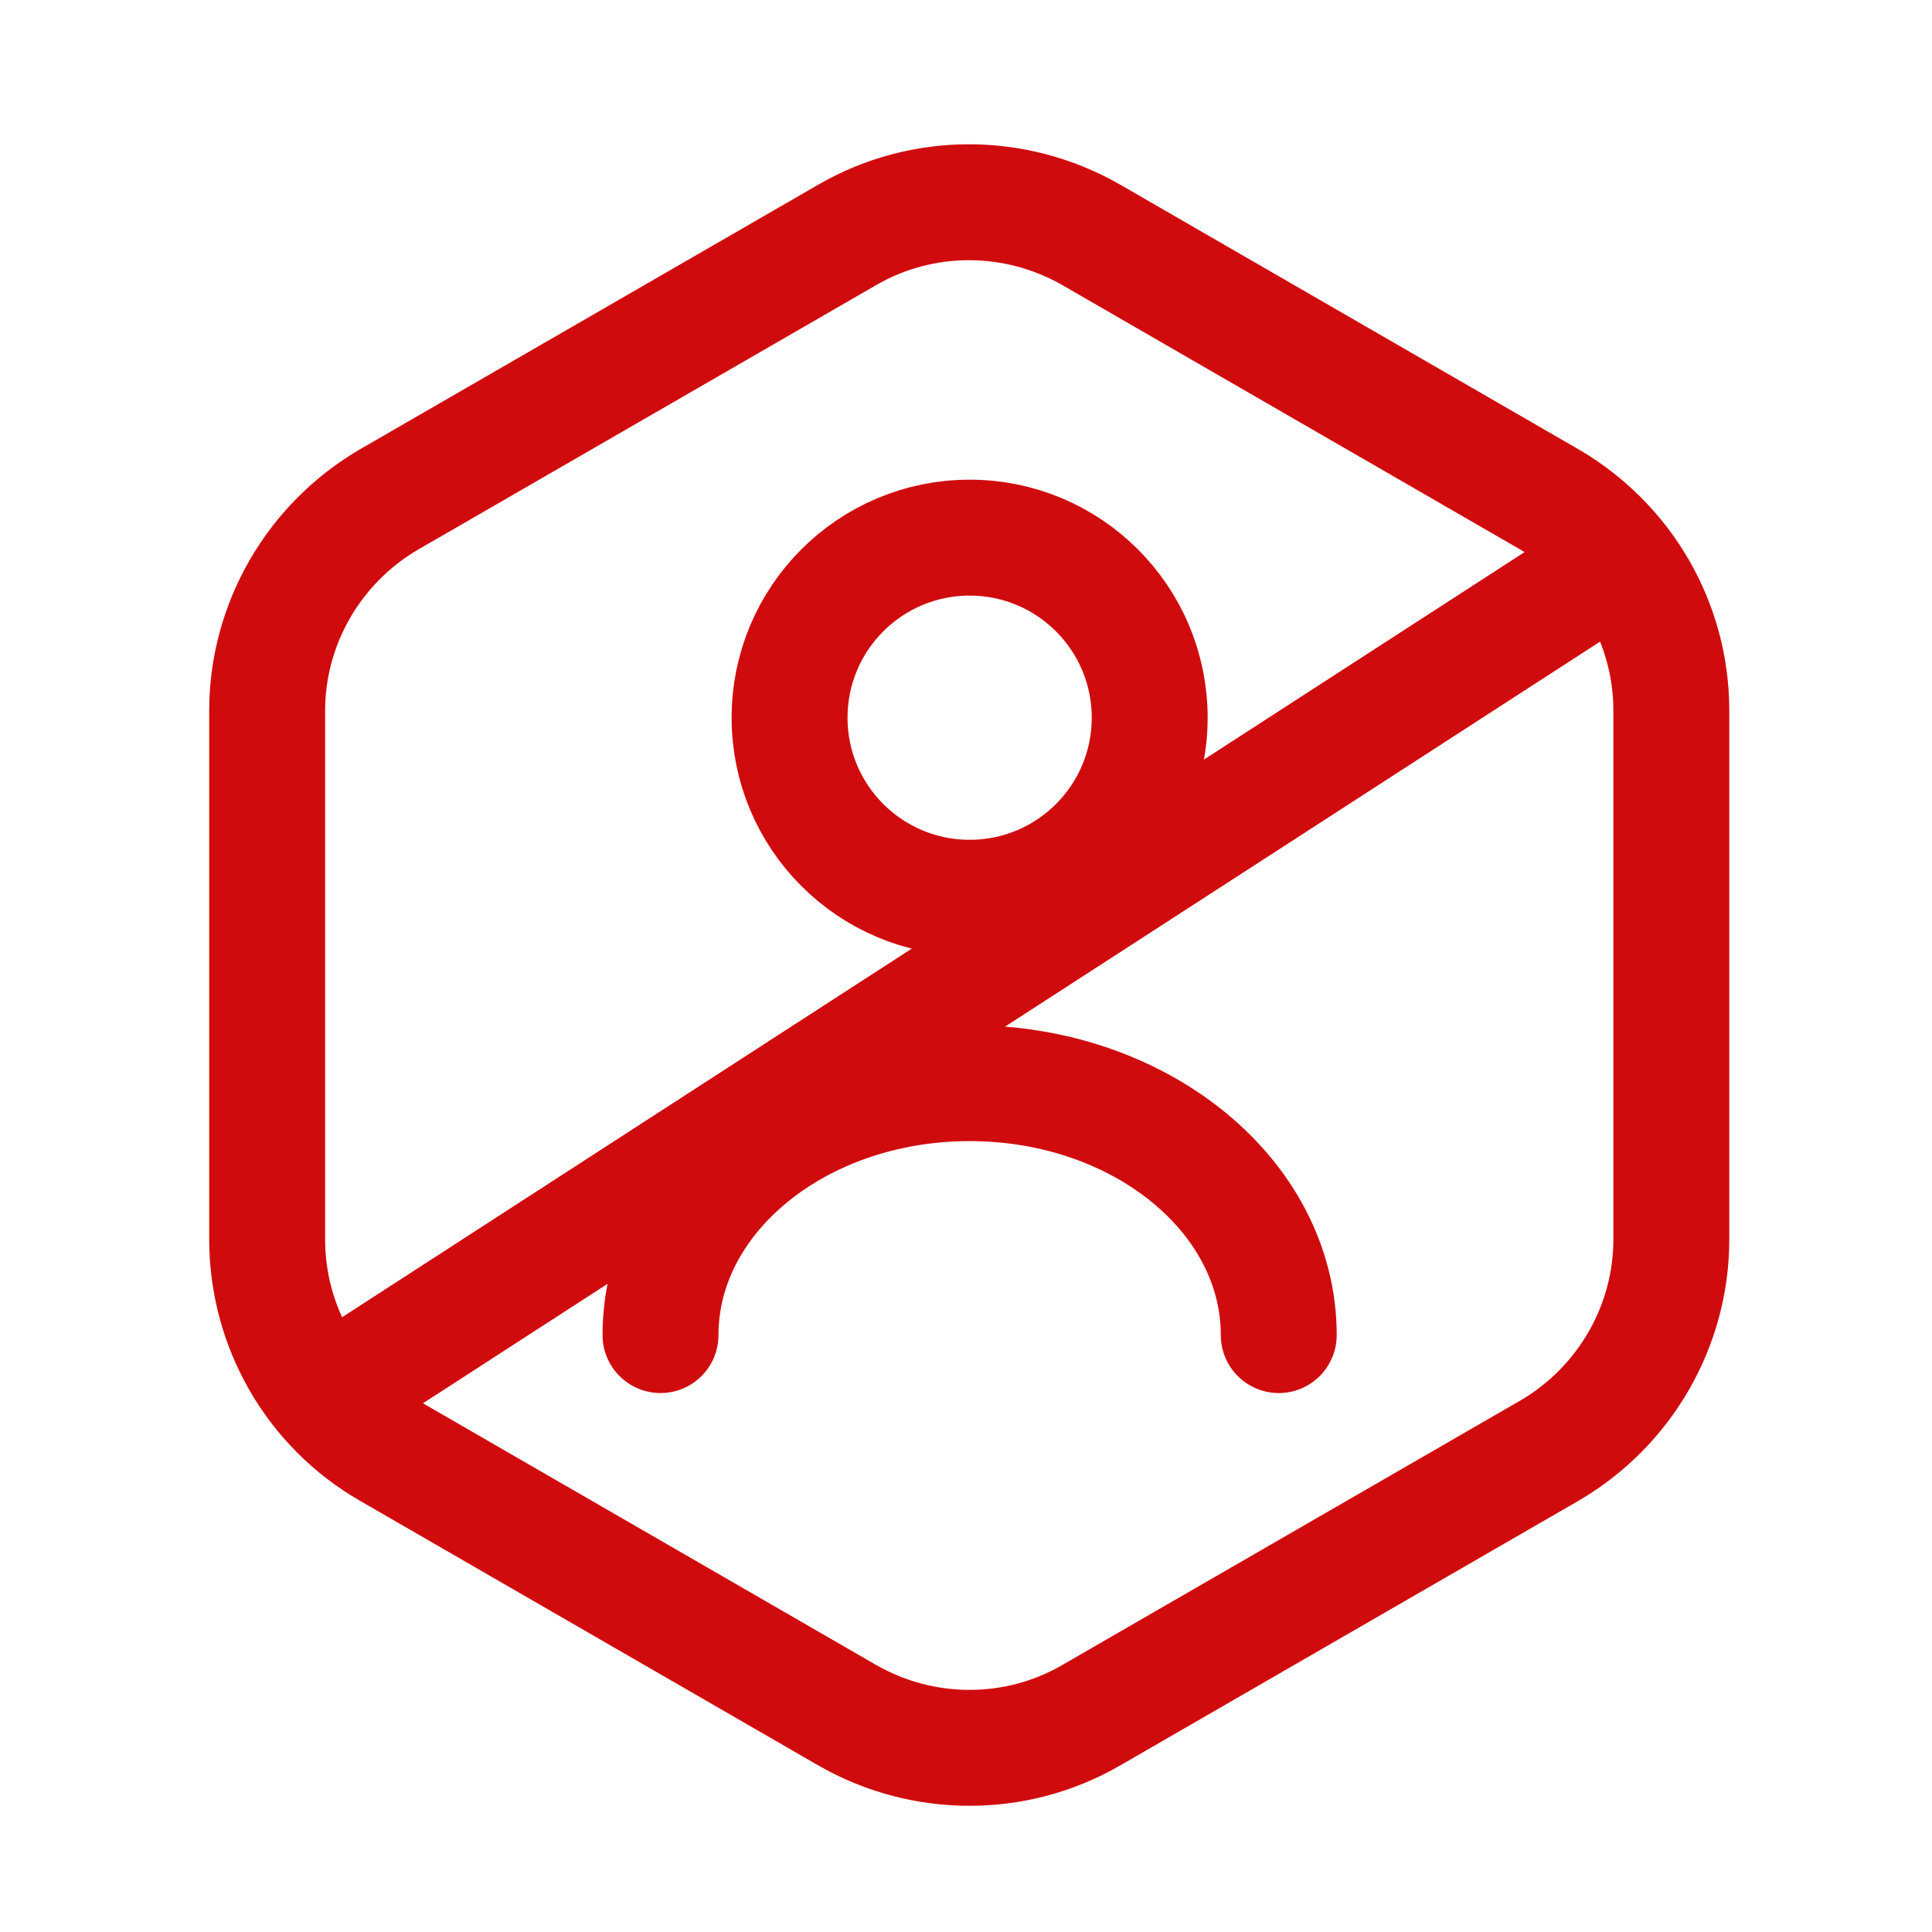 <svg width="25" height="25" viewBox="0 0 25 25" fill="none" xmlns="http://www.w3.org/2000/svg">
<path d="M21.627 9.197V16.037C21.627 17.157 21.027 18.197 20.057 18.767L14.117 22.197C13.147 22.757 11.947 22.757 10.967 22.197L5.027 18.767C4.057 18.207 3.457 17.167 3.457 16.037V9.197C3.457 8.077 4.057 7.037 5.027 6.467L10.967 3.037C11.937 2.477 13.137 2.477 14.117 3.037L20.057 6.467C21.027 7.037 21.627 8.067 21.627 9.197Z" stroke="#D00B0E" stroke-width="1.5" stroke-linecap="round" stroke-linejoin="round"/>
<path d="M12.547 11.617C13.834 11.617 14.877 10.574 14.877 9.287C14.877 8 13.834 6.957 12.547 6.957C11.26 6.957 10.217 8 10.217 9.287C10.217 10.574 11.26 11.617 12.547 11.617Z" stroke="#D00B0E" stroke-width="1.5" stroke-linecap="round" stroke-linejoin="round"/>
<path d="M16.547 17.276C16.547 15.476 14.757 14.016 12.547 14.016C10.337 14.016 8.547 15.476 8.547 17.276" stroke="#D00B0E" stroke-width="1.5" stroke-linecap="round" stroke-linejoin="round"/>
<line x1="20.954" y1="7.246" x2="3.954" y2="18.246" stroke="#D00B0E" stroke-width="1.5"/>
<line x1="20.954" y1="7.246" x2="3.954" y2="18.246" stroke="#D00B0E" stroke-width="1.5"/>
</svg>
